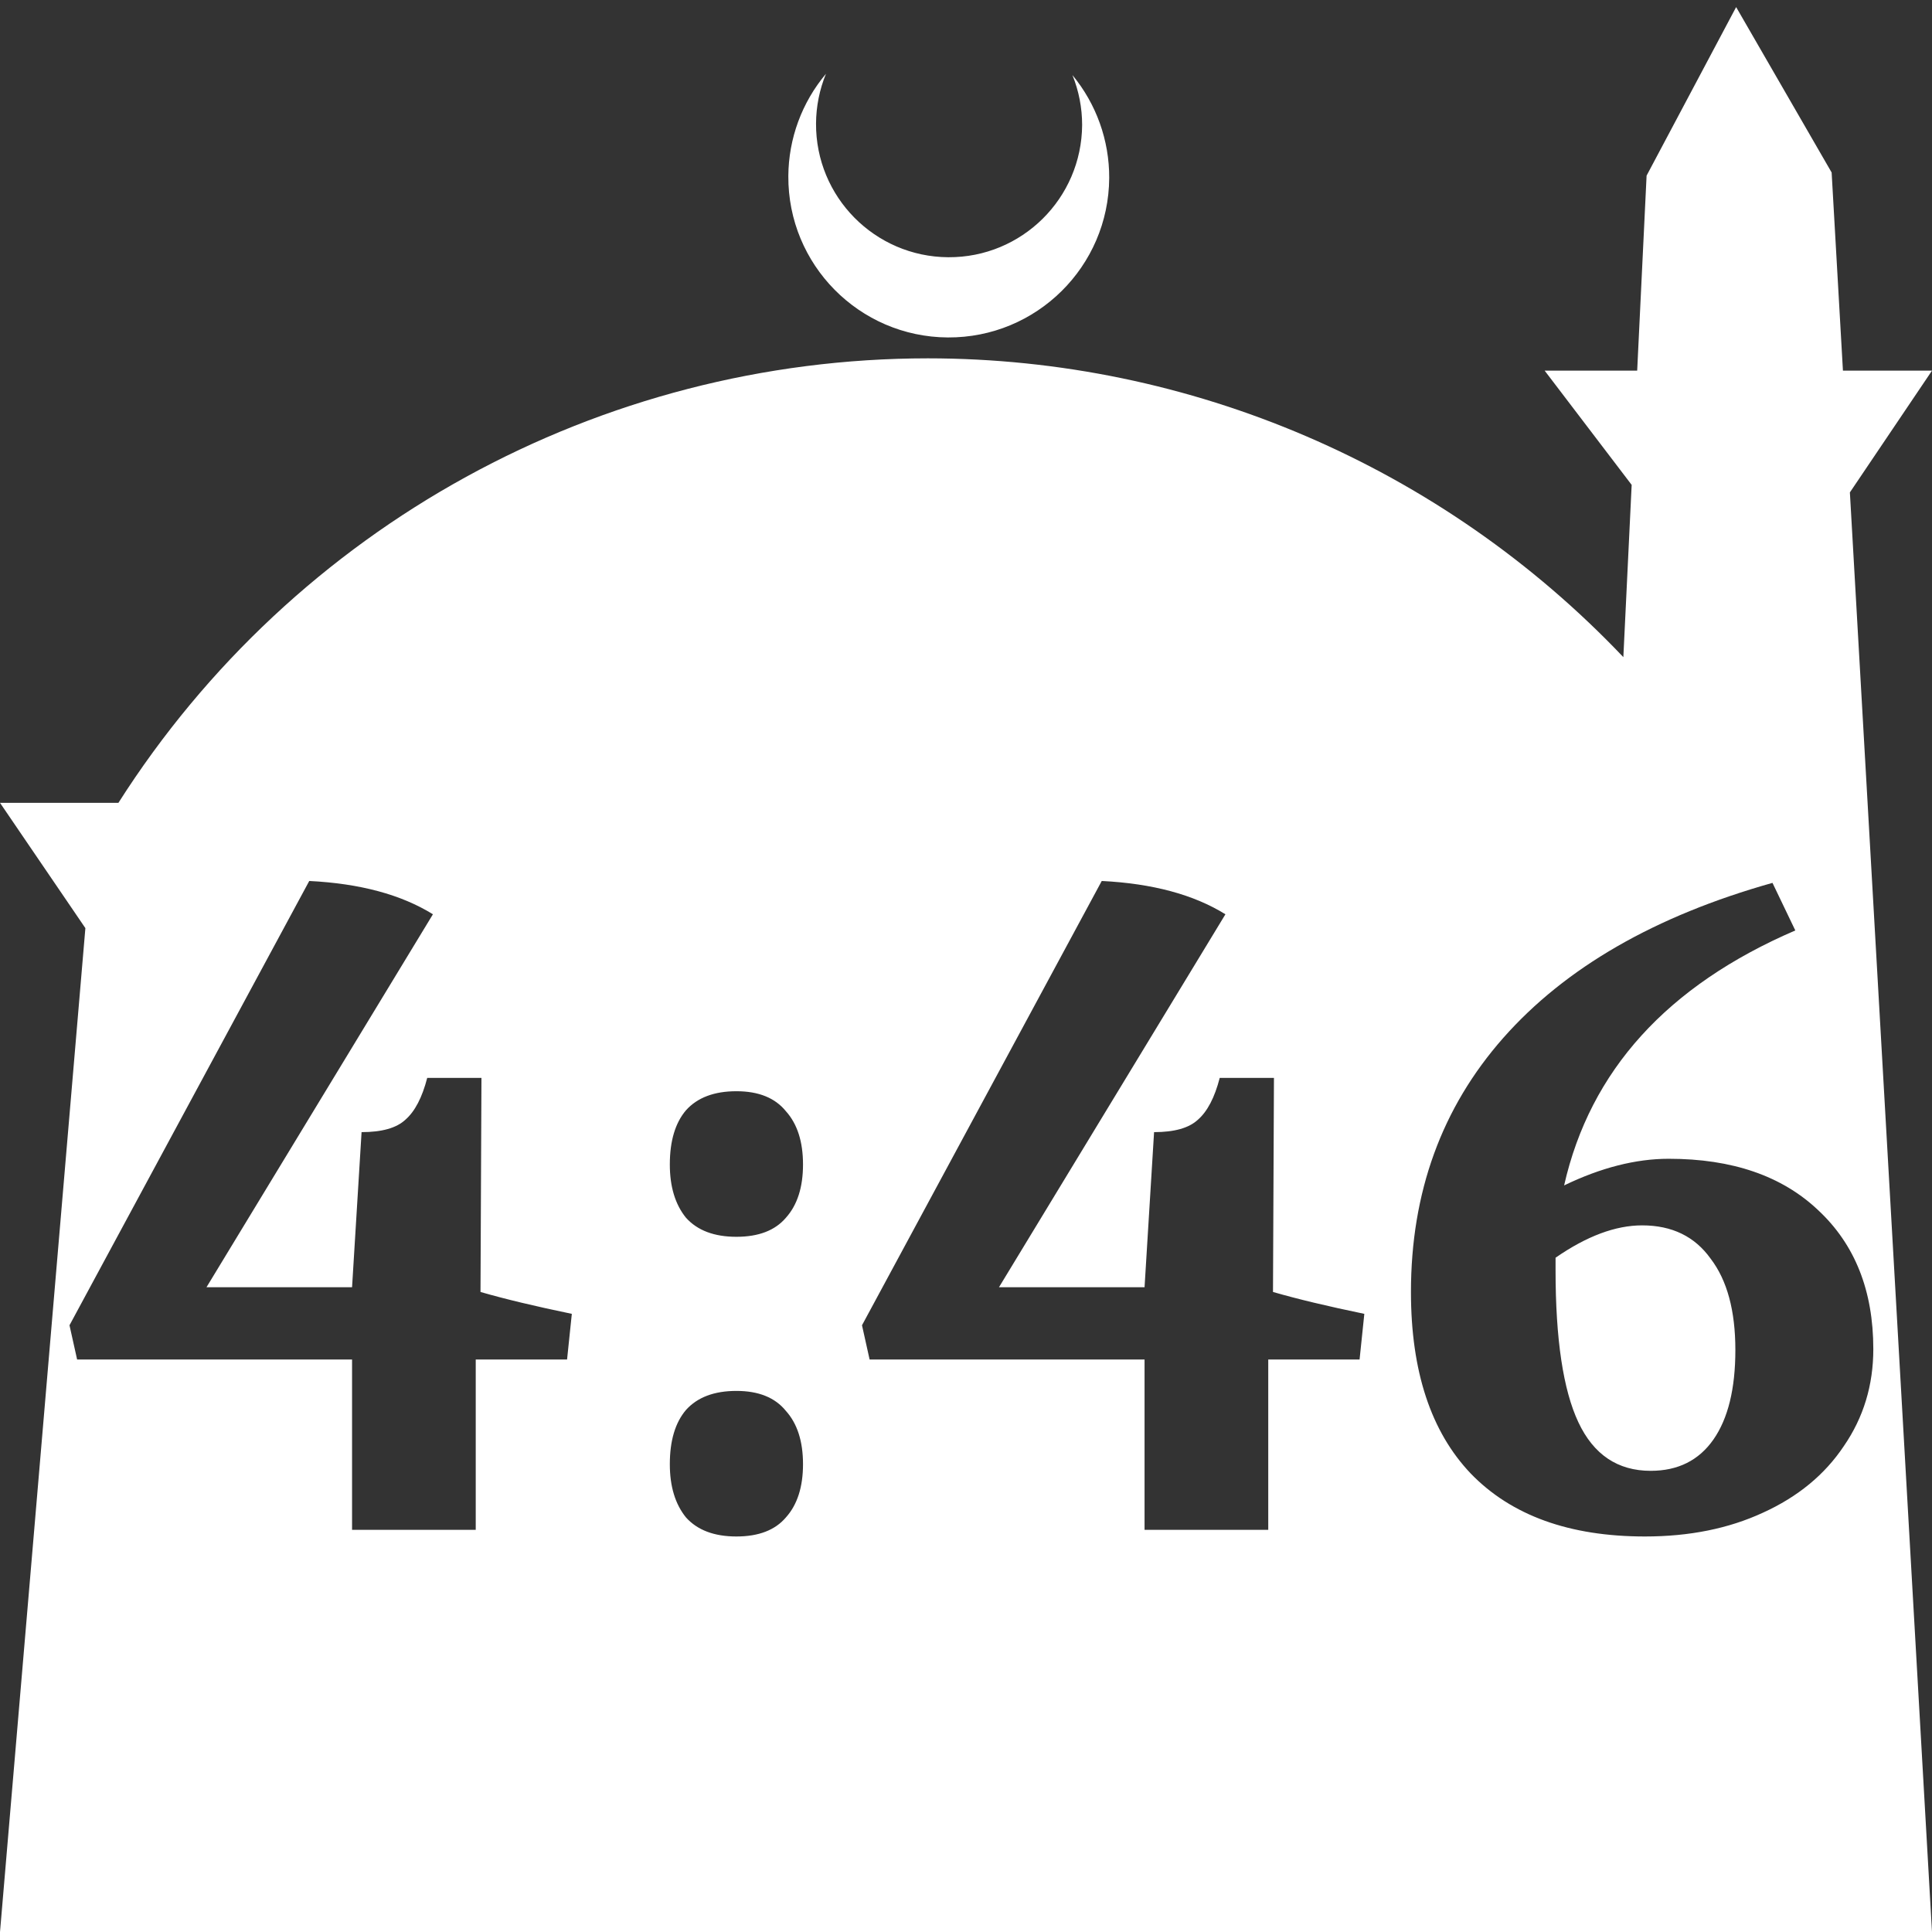 <?xml version="1.0" encoding="UTF-8" standalone="no"?>
<!-- Created with Inkscape (http://www.inkscape.org/) -->

<svg
   width="172.67mm"
   height="172.67mm"
   viewBox="0 0 172.67 172.67"
   version="1.1"
   id="svg1"
   xml:space="preserve"
   xmlns="http://www.w3.org/2000/svg"
   xmlns:svg="http://www.w3.org/2000/svg"><rect x="0" y="0" width="172.67" height="172.67" fill="#333333" stroke="none"/><defs
     id="defs1" /><g
     id="layer1"
     transform="translate(157.251,198.81)"><path
       id="path5"
       style="fill:#ffffff;fill-opacity:1;stroke-width:0.805;stroke-linecap:round;stroke-linejoin:round"
       d="M -2.086 -198.177 L -10.089 -183.113 L -10.93 -165.684 L -19.199 -165.684 L -11.423 -155.474 L -12.166 -140.079 C -28.353 -157.121 -50.824 -166.774 -74.327 -166.784 C -103.645 -166.774 -130.927 -151.792 -146.667 -127.059 L -157.251 -127.059 L -149.62 -115.86 L -157.251 -26.14 L -8.514 -26.14 L 15.419 -26.14 L 8.08 -154.802 L 15.419 -165.684 L 7.459 -165.684 L 6.449 -183.393 L -2.086 -198.177 z M -83.431 -192.216 C -85.585 -189.655 -86.775 -186.421 -86.795 -183.075 C -86.842 -175.155 -80.46 -168.697 -72.54 -168.651 C -64.621 -168.604 -58.163 -174.986 -58.117 -182.905 C -58.103 -186.26 -59.266 -189.514 -61.404 -192.1 C -60.831 -190.684 -60.537 -189.17 -60.537 -187.641 C -60.576 -181.074 -65.931 -175.782 -72.498 -175.82 C -79.065 -175.859 -84.358 -181.214 -84.319 -187.781 C -84.309 -189.303 -84.008 -190.808 -83.431 -192.216 z M -129.612 -120.074 C -125.078 -119.848 -121.393 -118.856 -118.559 -117.098 L -138.795 -83.767 L -125.786 -83.767 L -124.936 -97.627 C -123.122 -97.627 -121.818 -97.995 -121.025 -98.732 C -120.175 -99.469 -119.522 -100.716 -119.069 -102.473 L -114.222 -102.473 L -114.307 -83.342 C -112.153 -82.718 -109.432 -82.067 -106.145 -81.386 L -106.57 -77.305 L -114.733 -77.305 L -114.733 -62.085 L -125.786 -62.085 L -125.786 -77.305 L -150.359 -77.305 L -151.04 -80.366 L -129.612 -120.074 z M -58.784 -120.074 C -54.249 -119.848 -50.564 -118.856 -47.73 -117.098 L -67.967 -83.767 L -54.958 -83.767 L -54.107 -97.627 C -52.293 -97.627 -50.989 -97.995 -50.196 -98.732 C -49.345 -99.469 -48.694 -100.716 -48.24 -102.473 L -43.393 -102.473 L -43.479 -83.342 C -41.325 -82.718 -38.604 -82.067 -35.316 -81.386 L -35.741 -77.305 L -43.903 -77.305 L -43.903 -62.085 L -54.958 -62.085 L -54.958 -77.305 L -79.531 -77.305 L -80.211 -80.366 L -58.784 -120.074 z M 1.162 -119.904 L 3.202 -115.652 C -8.248 -110.721 -15.135 -103.125 -17.46 -92.865 C -14.172 -94.452 -11.054 -95.246 -8.107 -95.246 C -2.438 -95.246 2.012 -93.715 5.243 -90.654 C 8.531 -87.593 10.174 -83.455 10.174 -78.24 C 10.174 -75.009 9.296 -72.118 7.539 -69.567 C 5.838 -67.017 3.429 -65.032 0.311 -63.615 C -2.75 -62.198 -6.264 -61.489 -10.232 -61.489 C -16.978 -61.489 -22.164 -63.36 -25.792 -67.101 C -29.364 -70.843 -31.149 -76.256 -31.149 -83.342 C -31.149 -92.241 -28.4 -99.809 -22.902 -106.044 C -17.346 -112.336 -9.325 -116.956 1.162 -119.904 z M -91.435 -101.283 C -89.451 -101.283 -87.977 -100.688 -87.013 -99.497 C -85.993 -98.364 -85.483 -96.777 -85.483 -94.736 C -85.483 -92.695 -85.993 -91.108 -87.013 -89.974 C -87.977 -88.84 -89.451 -88.273 -91.435 -88.273 C -93.419 -88.273 -94.921 -88.84 -95.941 -89.974 C -96.905 -91.164 -97.386 -92.752 -97.386 -94.736 C -97.386 -96.833 -96.905 -98.448 -95.941 -99.582 C -94.921 -100.716 -93.419 -101.283 -91.435 -101.283 z M -10.487 -89.294 C -12.868 -89.294 -15.447 -88.33 -18.225 -86.403 L -18.225 -85.298 C -18.225 -79.119 -17.545 -74.584 -16.184 -71.693 C -14.824 -68.802 -12.67 -67.357 -9.722 -67.357 C -7.285 -67.357 -5.414 -68.292 -4.11 -70.162 C -2.807 -72.033 -2.155 -74.697 -2.155 -78.155 C -2.155 -81.669 -2.891 -84.39 -4.365 -86.318 C -5.782 -88.302 -7.823 -89.294 -10.487 -89.294 z M -91.435 -74.499 C -89.451 -74.499 -87.977 -73.904 -87.013 -72.713 C -85.993 -71.58 -85.483 -69.992 -85.483 -67.951 C -85.483 -65.911 -85.993 -64.324 -87.013 -63.19 C -87.977 -62.056 -89.451 -61.489 -91.435 -61.489 C -93.419 -61.489 -94.921 -62.056 -95.941 -63.19 C -96.905 -64.38 -97.386 -65.967 -97.386 -67.951 C -97.386 -70.049 -96.905 -71.664 -95.941 -72.798 C -94.921 -73.932 -93.419 -74.499 -91.435 -74.499 z " /></g></svg>

